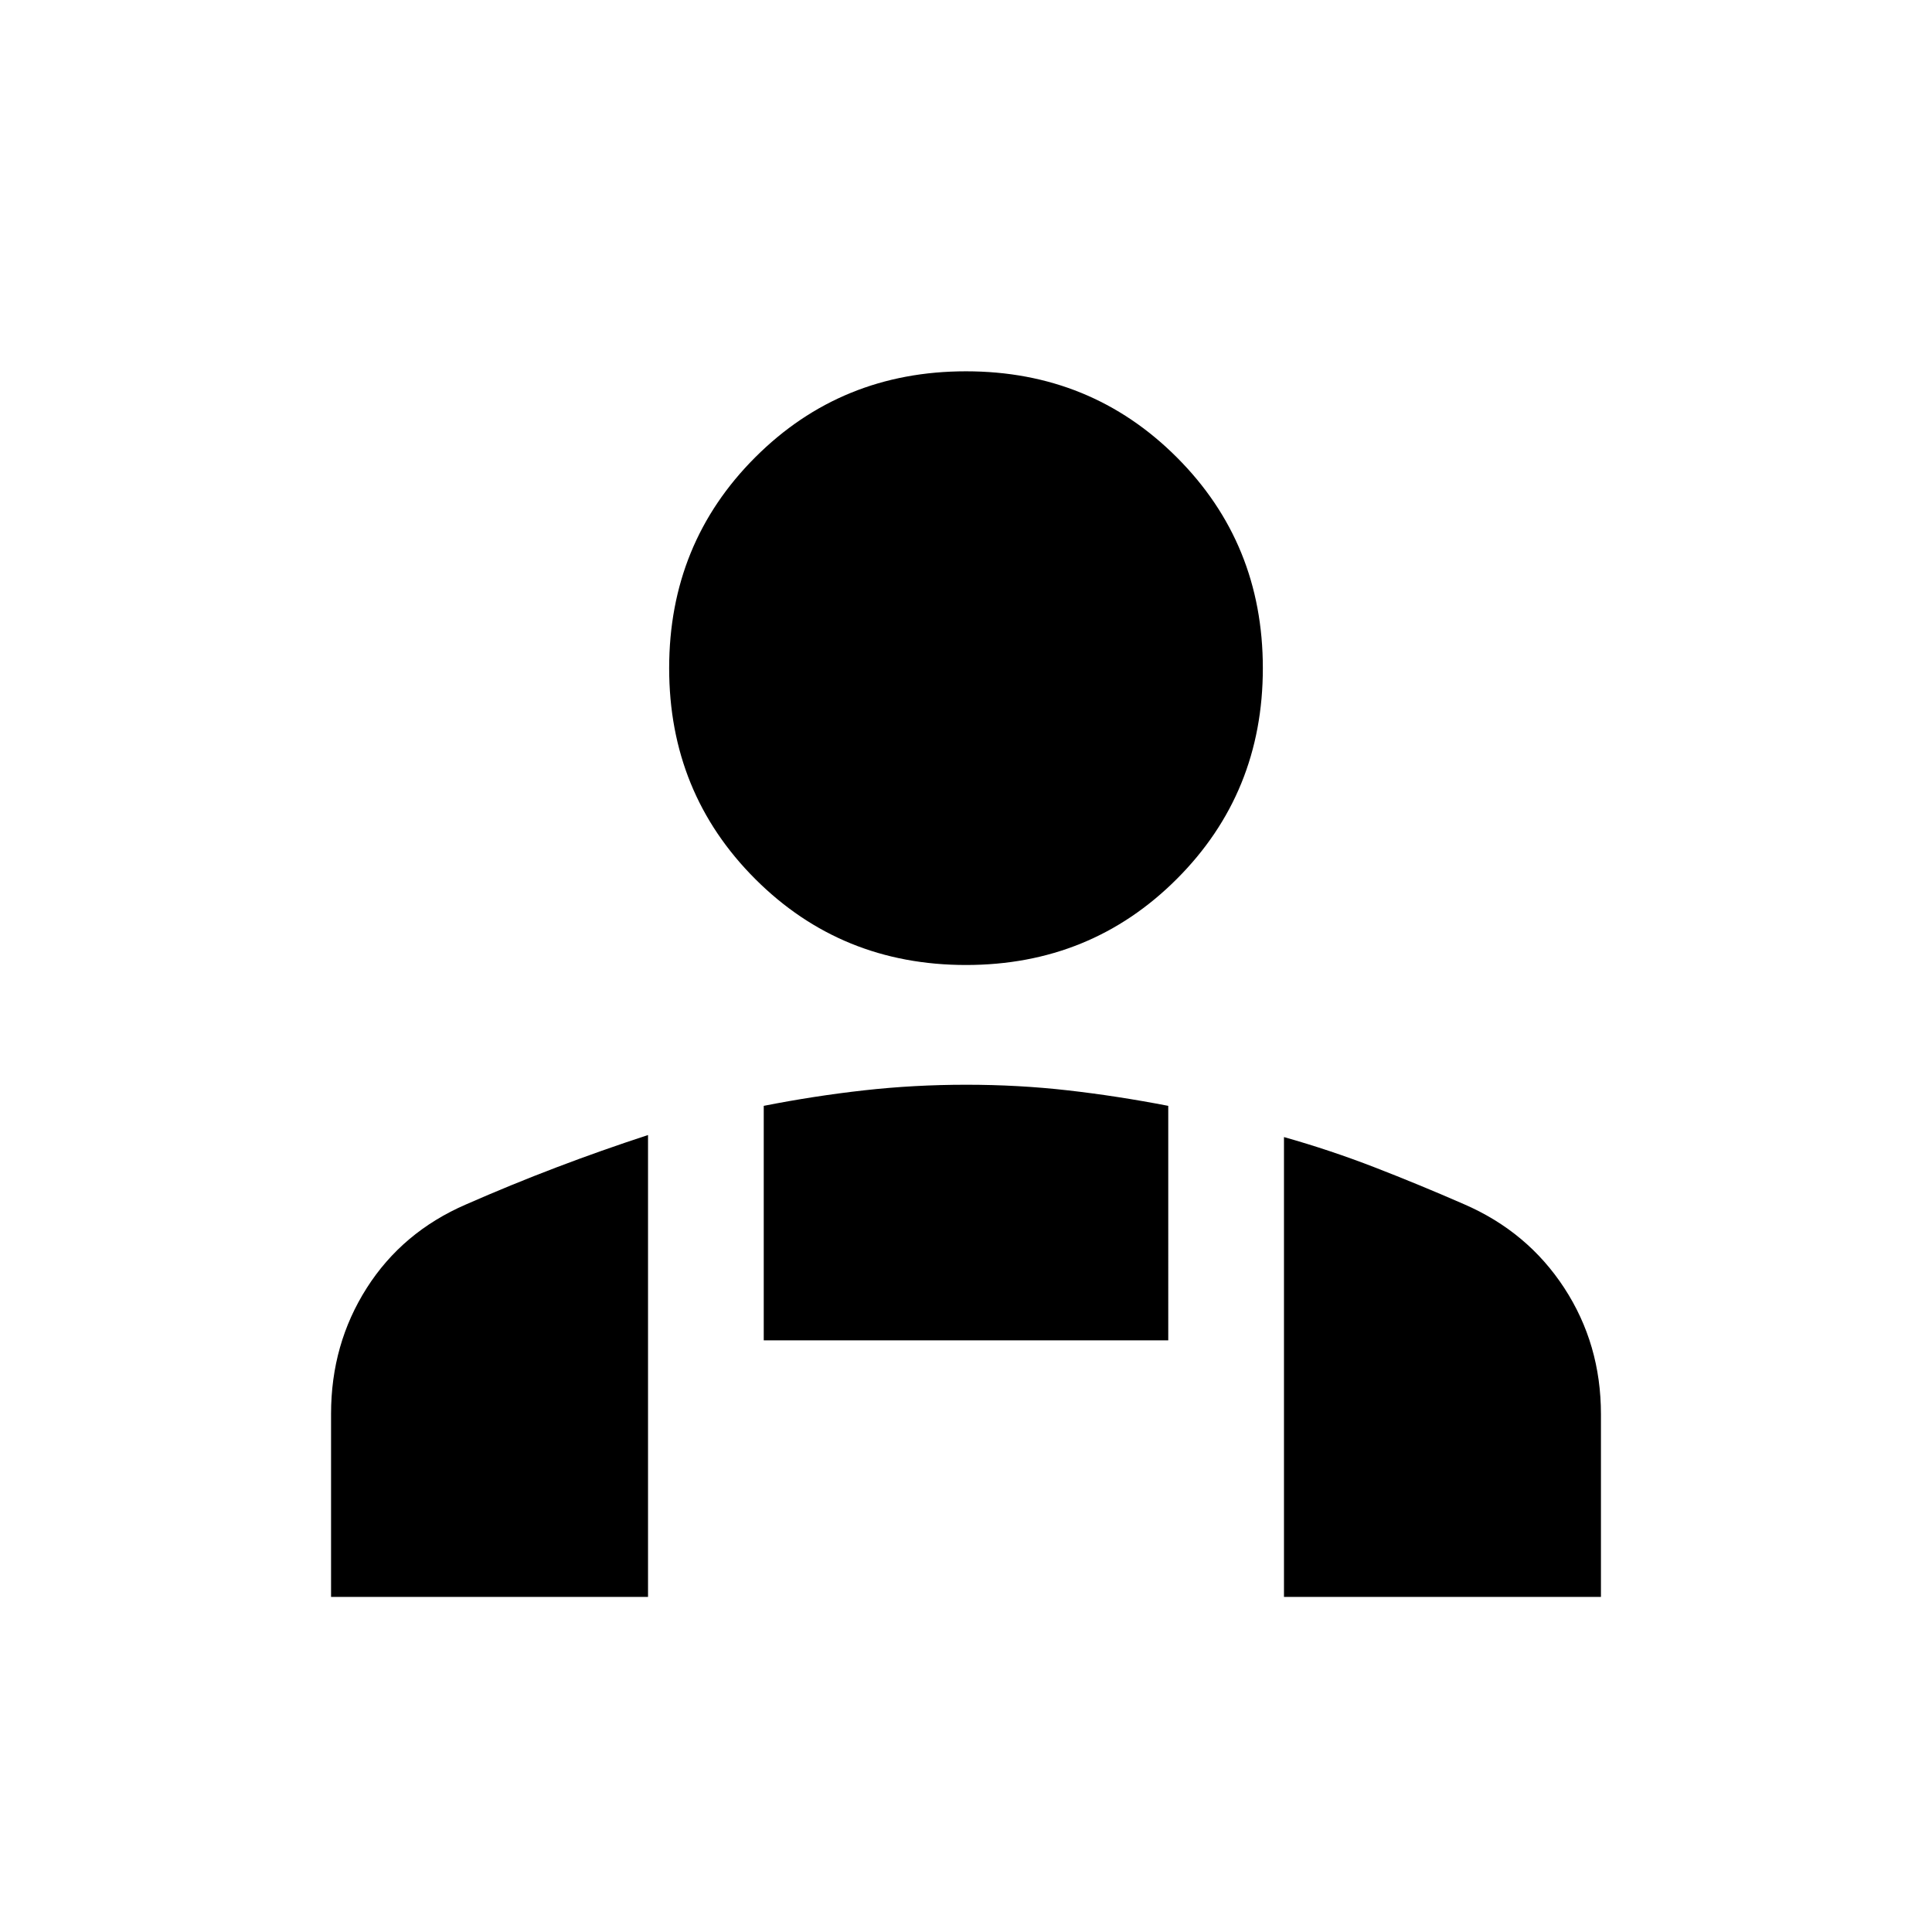 <svg xmlns="http://www.w3.org/2000/svg" height="48" viewBox="0 -960 960 960" width="48"><path d="M480-480.5q-62 0-104.75-42.75T332.5-628q0-62 42.75-104.75T480-775.5q62 0 104.75 42.75T627.5-628q0 62-42.75 104.75T480-480.5Zm158 314V-395q23 6.5 45.04 15.04 22.03 8.54 44.35 18.29Q759-348 777.25-320.05q18.25 27.95 18.25 62.79v90.76H638ZM379.5-294v-116.51q25-4.93 49.88-7.71 24.87-2.78 50.75-2.78 25.87 0 50.37 2.78 24.5 2.78 50 7.71V-294h-201Zm-215 127.5v-91q0-34.64 17.73-62.49 17.74-27.85 49.27-41.51 22.35-9.82 44.93-18.41Q299-388.5 322-396v229.5H164.5Z"/></svg>